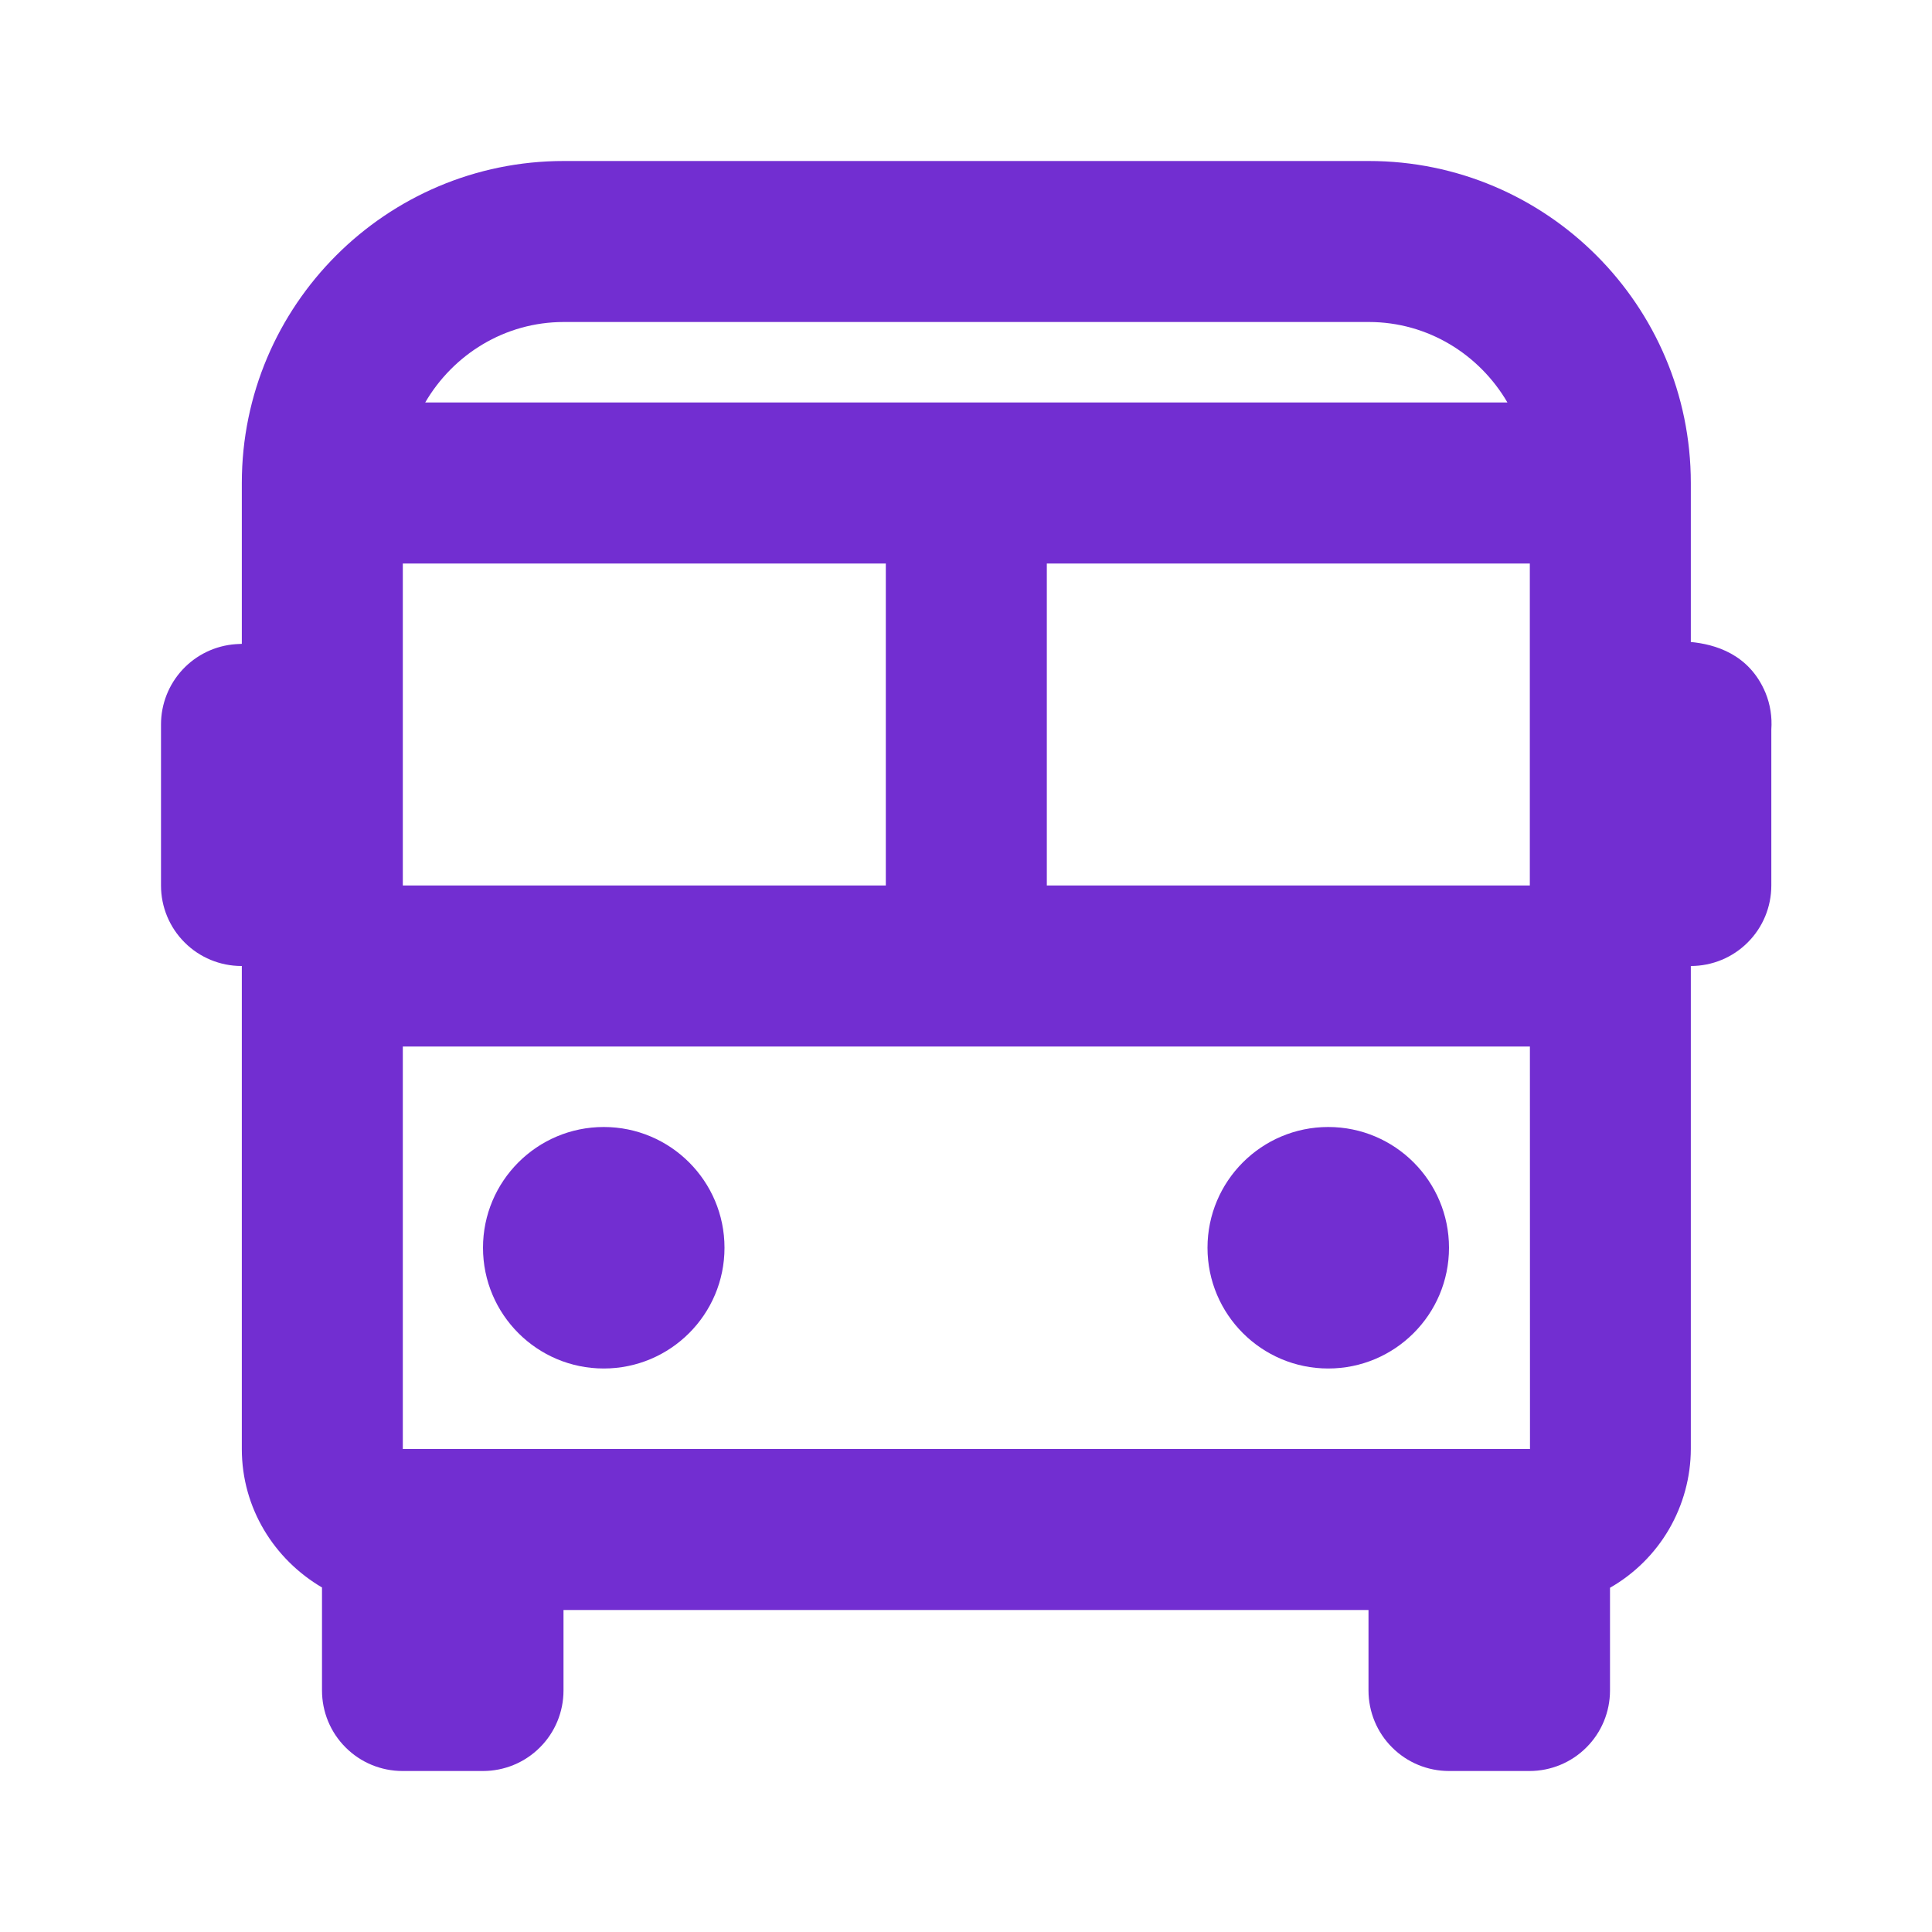 <svg width="24" height="24" viewBox="0 0 24 24" fill="none" xmlns="http://www.w3.org/2000/svg">
<path d="M21.004 7.975V6C21.004 3.794 19.21 2 17.004 2H7.004C4.798 2 3.004 3.794 3.004 6V7.998L2.928 8.002C2.676 8.02 2.44 8.133 2.268 8.318C2.095 8.504 2 8.747 2 9V11C2 11.265 2.105 11.52 2.293 11.707C2.48 11.895 2.735 12 3 12H3.004V18C3.004 18.735 3.407 19.372 4 19.72V21C4 21.265 4.105 21.52 4.293 21.707C4.48 21.895 4.735 22 5 22H6C6.265 22 6.52 21.895 6.707 21.707C6.895 21.52 7 21.265 7 21V20H17V21C17 21.265 17.105 21.52 17.293 21.707C17.48 21.895 17.735 22 18 22H19C19.265 22 19.52 21.895 19.707 21.707C19.895 21.52 20 21.265 20 21V19.724C20.304 19.55 20.557 19.299 20.733 18.997C20.909 18.694 21.003 18.35 21.004 18V12C21.269 12 21.524 11.895 21.711 11.707C21.899 11.52 22.004 11.265 22.004 11V9.062C22.015 8.907 21.991 8.751 21.932 8.607C21.729 8.12 21.297 8.003 21.004 7.975ZM19.006 18H5.004V13H19.005L19.006 18ZM11.004 7V11H5.004V7H11.004ZM19.004 7V11H13.004V7H19.004ZM7.004 4H17.004C17.74 4 18.379 4.405 18.726 5H5.282C5.629 4.405 6.268 4 7.004 4Z" fill="#722ED1"/>
<path d="M7.5 17C8.328 17 9 16.328 9 15.5C9 14.672 8.328 14 7.5 14C6.672 14 6 14.672 6 15.5C6 16.328 6.672 17 7.5 17Z" fill="#722ED1"/>
<path d="M16.5 17C17.328 17 18 16.328 18 15.5C18 14.672 17.328 14 16.5 14C15.672 14 15 14.672 15 15.5C15 16.328 15.672 17 16.5 17Z" fill="#722ED1"/>
</svg>
